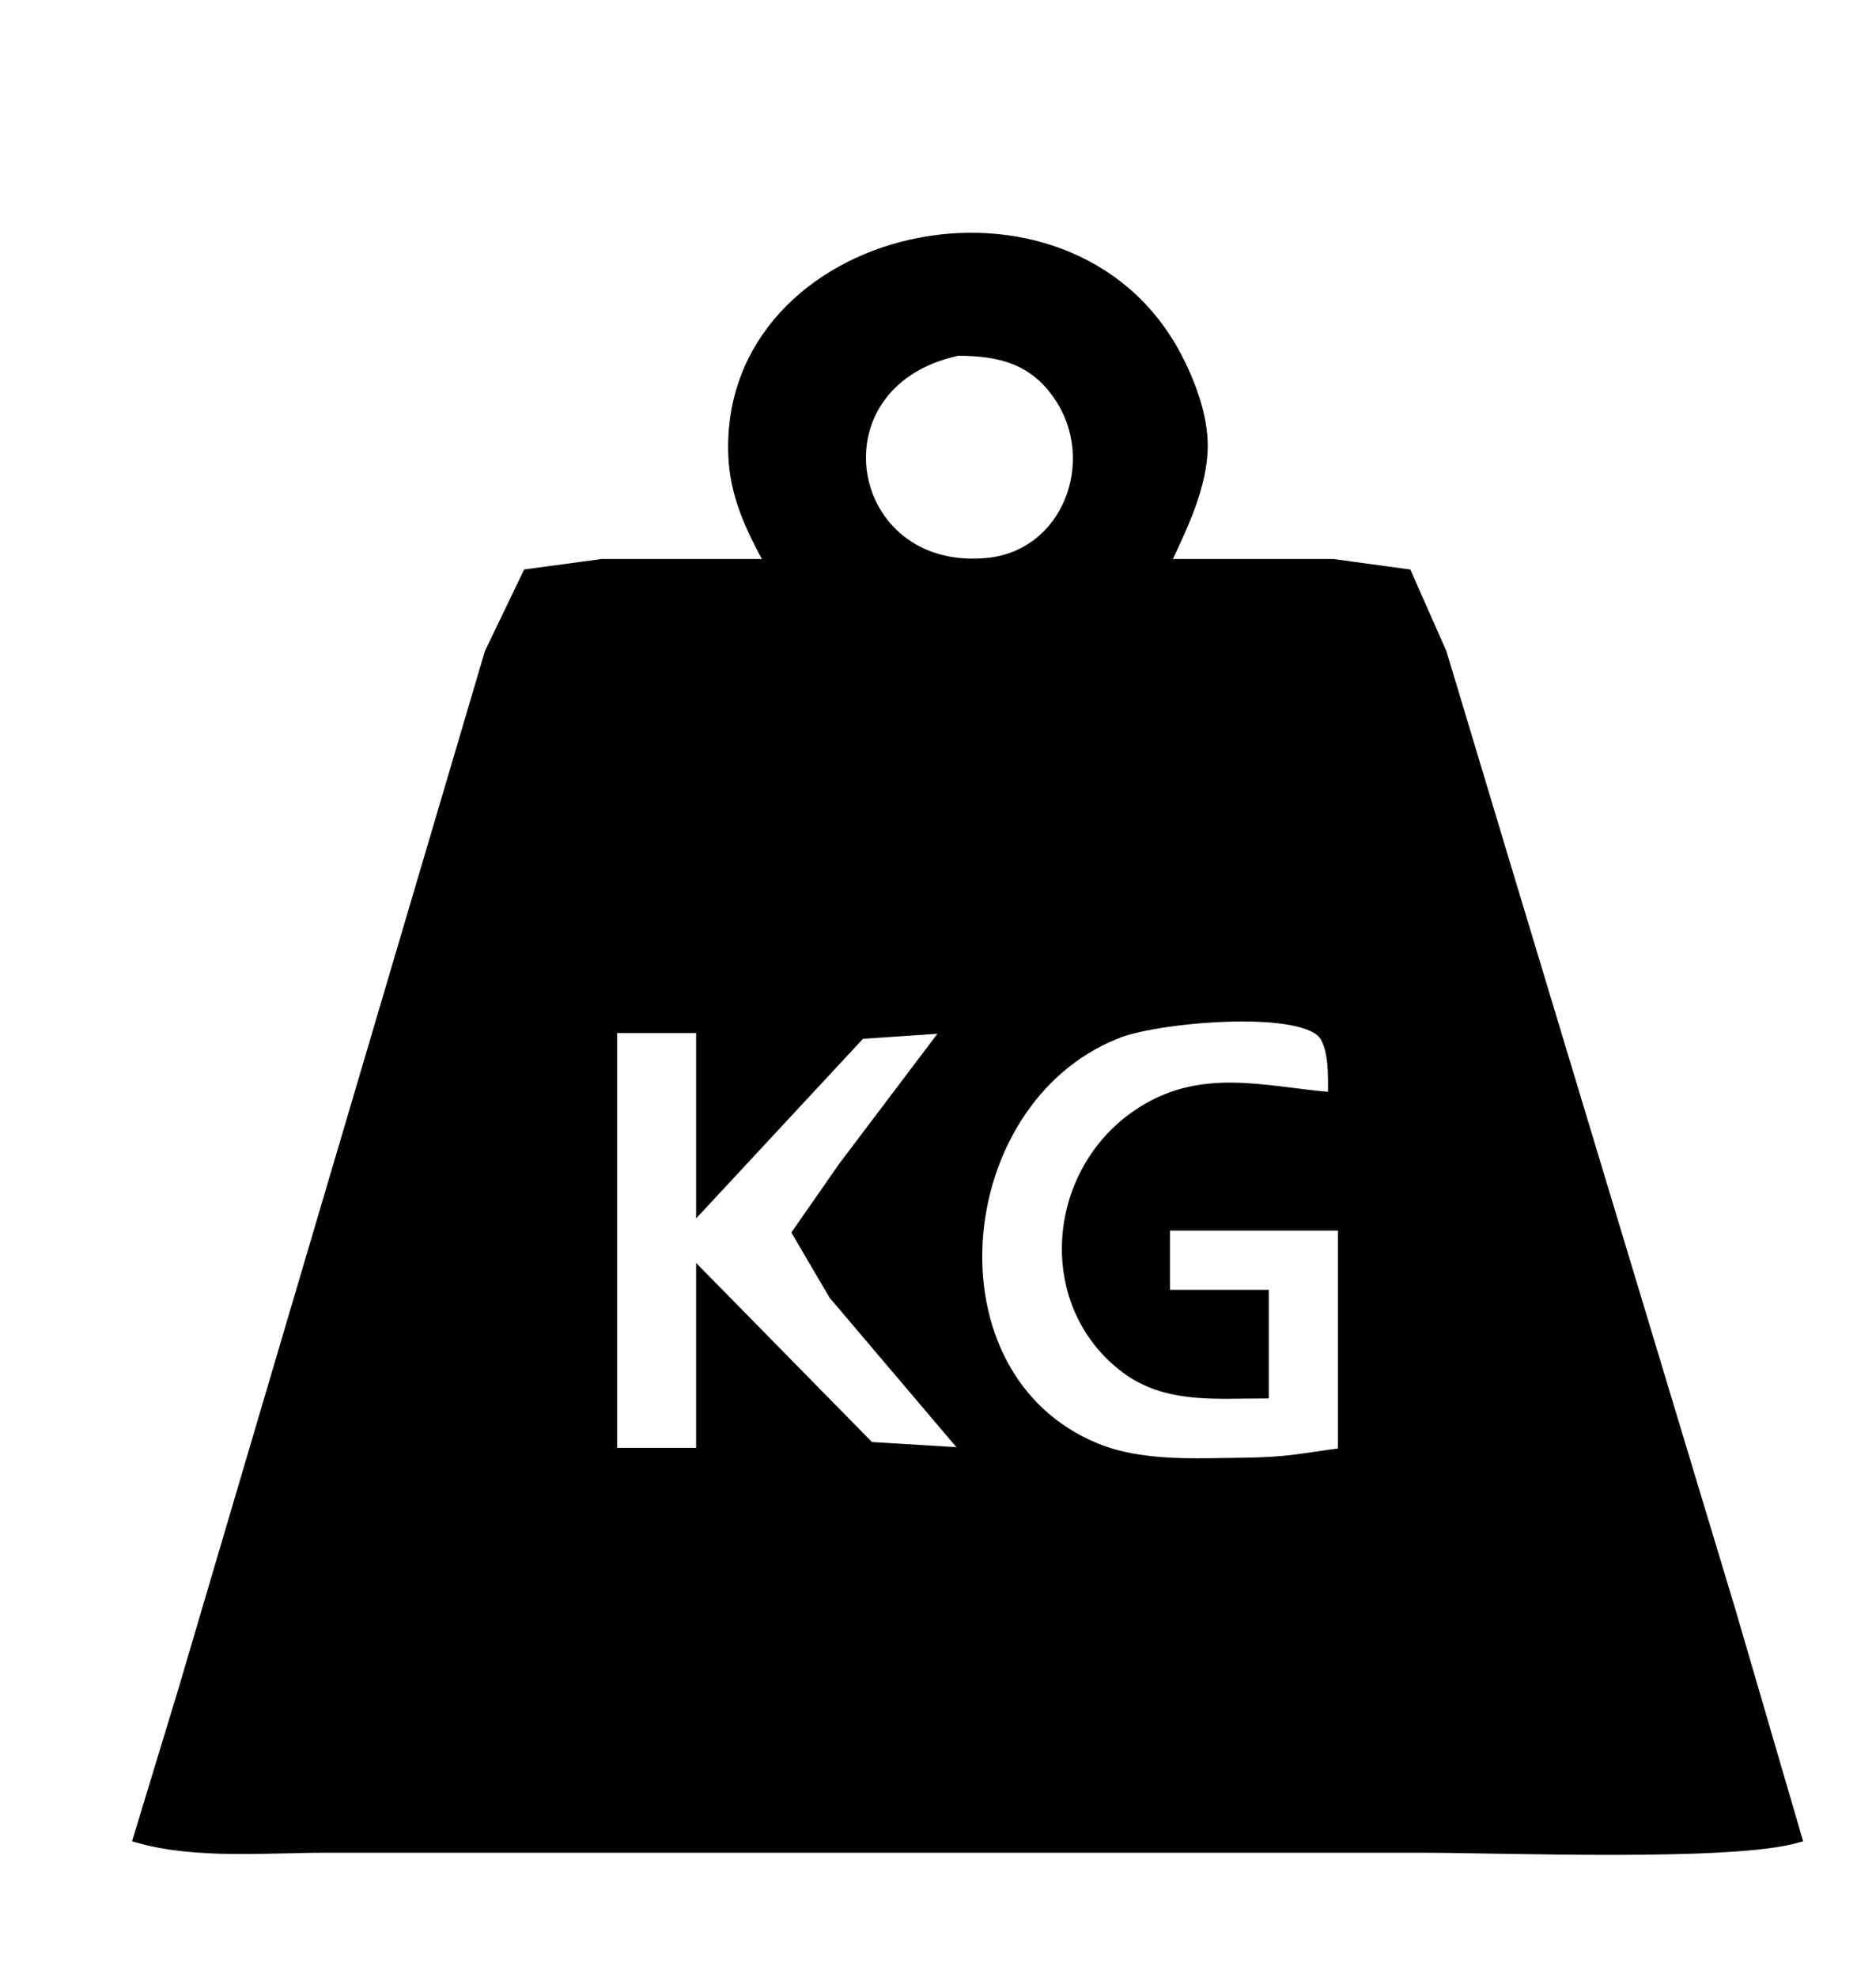 <?xml version="1.0" encoding="UTF-8" standalone="no"?>
<!DOCTYPE svg PUBLIC "-//W3C//DTD SVG 20010904//EN"
              "http://www.w3.org/TR/2001/REC-SVG-20010904/DTD/svg10.dtd">

<svg xmlns="http://www.w3.org/2000/svg"
     width="0.633in" height="0.667in"
     viewBox="0 0 190 200">
  <path id="Auswahl"
        fill="black" stroke="black" stroke-width="1"
        d="M 78.00,57.00
           C 78.00,57.00 61.00,57.00 61.00,57.00
             61.00,57.00 53.42,58.02 53.42,58.02
             53.42,58.02 49.58,66.00 49.58,66.00
             49.58,66.00 43.67,86.00 43.67,86.00
             43.67,86.00 27.12,142.00 27.12,142.00
             27.12,142.00 18.56,171.00 18.56,171.00
             18.56,171.00 14.00,186.00 14.00,186.00
             19.83,187.66 26.90,187.00 33.00,187.00
             33.00,187.00 67.00,187.00 67.00,187.00
             67.00,187.00 144.00,187.00 144.00,187.00
             152.40,187.00 175.28,187.91 182.00,186.00
             182.00,186.00 175.28,163.00 175.28,163.00
             175.28,163.00 152.34,87.00 152.34,87.00
             152.34,87.00 146.02,66.00 146.02,66.00
             146.02,66.00 142.49,58.02 142.49,58.02
             142.49,58.02 135.00,57.00 135.00,57.00
             135.00,57.00 118.00,57.00 118.00,57.00
             119.72,53.35 121.82,49.11 121.82,45.00
             121.81,41.96 120.57,38.66 119.18,36.00
             108.27,15.23 73.38,23.15 74.26,46.00
             74.42,50.11 76.07,53.48 78.00,57.00 Z
           M 97.00,35.42
           C 101.27,35.43 104.71,36.26 107.26,40.06
             111.65,46.58 108.12,56.10 100.00,56.89
             85.39,58.31 81.84,38.67 97.00,35.42 Z
           M 135.00,111.00
           C 127.89,110.42 121.50,108.35 115.04,112.85
             106.39,118.88 105.43,132.07 114.04,138.49
             118.14,141.54 123.18,141.00 128.00,141.00
             128.00,141.00 128.00,131.00 128.00,131.00
             128.00,131.00 118.00,131.00 118.00,131.00
             118.00,131.00 118.00,124.00 118.00,124.00
             118.00,124.00 136.00,124.00 136.00,124.00
             136.00,124.00 136.00,147.00 136.00,147.00
             131.70,147.57 130.53,147.94 126.00,148.00
             121.07,148.05 115.63,148.41 111.00,146.52
             93.45,139.34 95.98,111.44 113.00,104.61
             116.59,103.01 131.44,101.57 134.01,104.61
             135.18,106.19 134.98,109.21 135.00,111.00 Z
           M 71.00,104.00
           C 71.00,104.00 71.00,122.00 71.00,122.00
             71.00,122.00 87.17,104.60 87.17,104.60
             87.17,104.60 96.00,104.00 96.00,104.00
             96.00,104.00 85.42,118.00 85.42,118.00
             85.42,118.00 80.74,124.72 80.74,124.72
             80.74,124.72 84.43,131.01 84.43,131.01
             84.43,131.01 98.00,147.00 98.00,147.00
             98.00,147.00 88.09,146.40 88.09,146.40
             88.09,146.40 71.00,129.00 71.00,129.00
             71.00,129.00 71.00,147.00 71.00,147.00
             71.00,147.00 62.00,147.00 62.00,147.00
             62.00,147.00 62.00,104.00 62.00,104.00
             62.00,104.00 71.00,104.00 71.00,104.00 Z" />
</svg>
